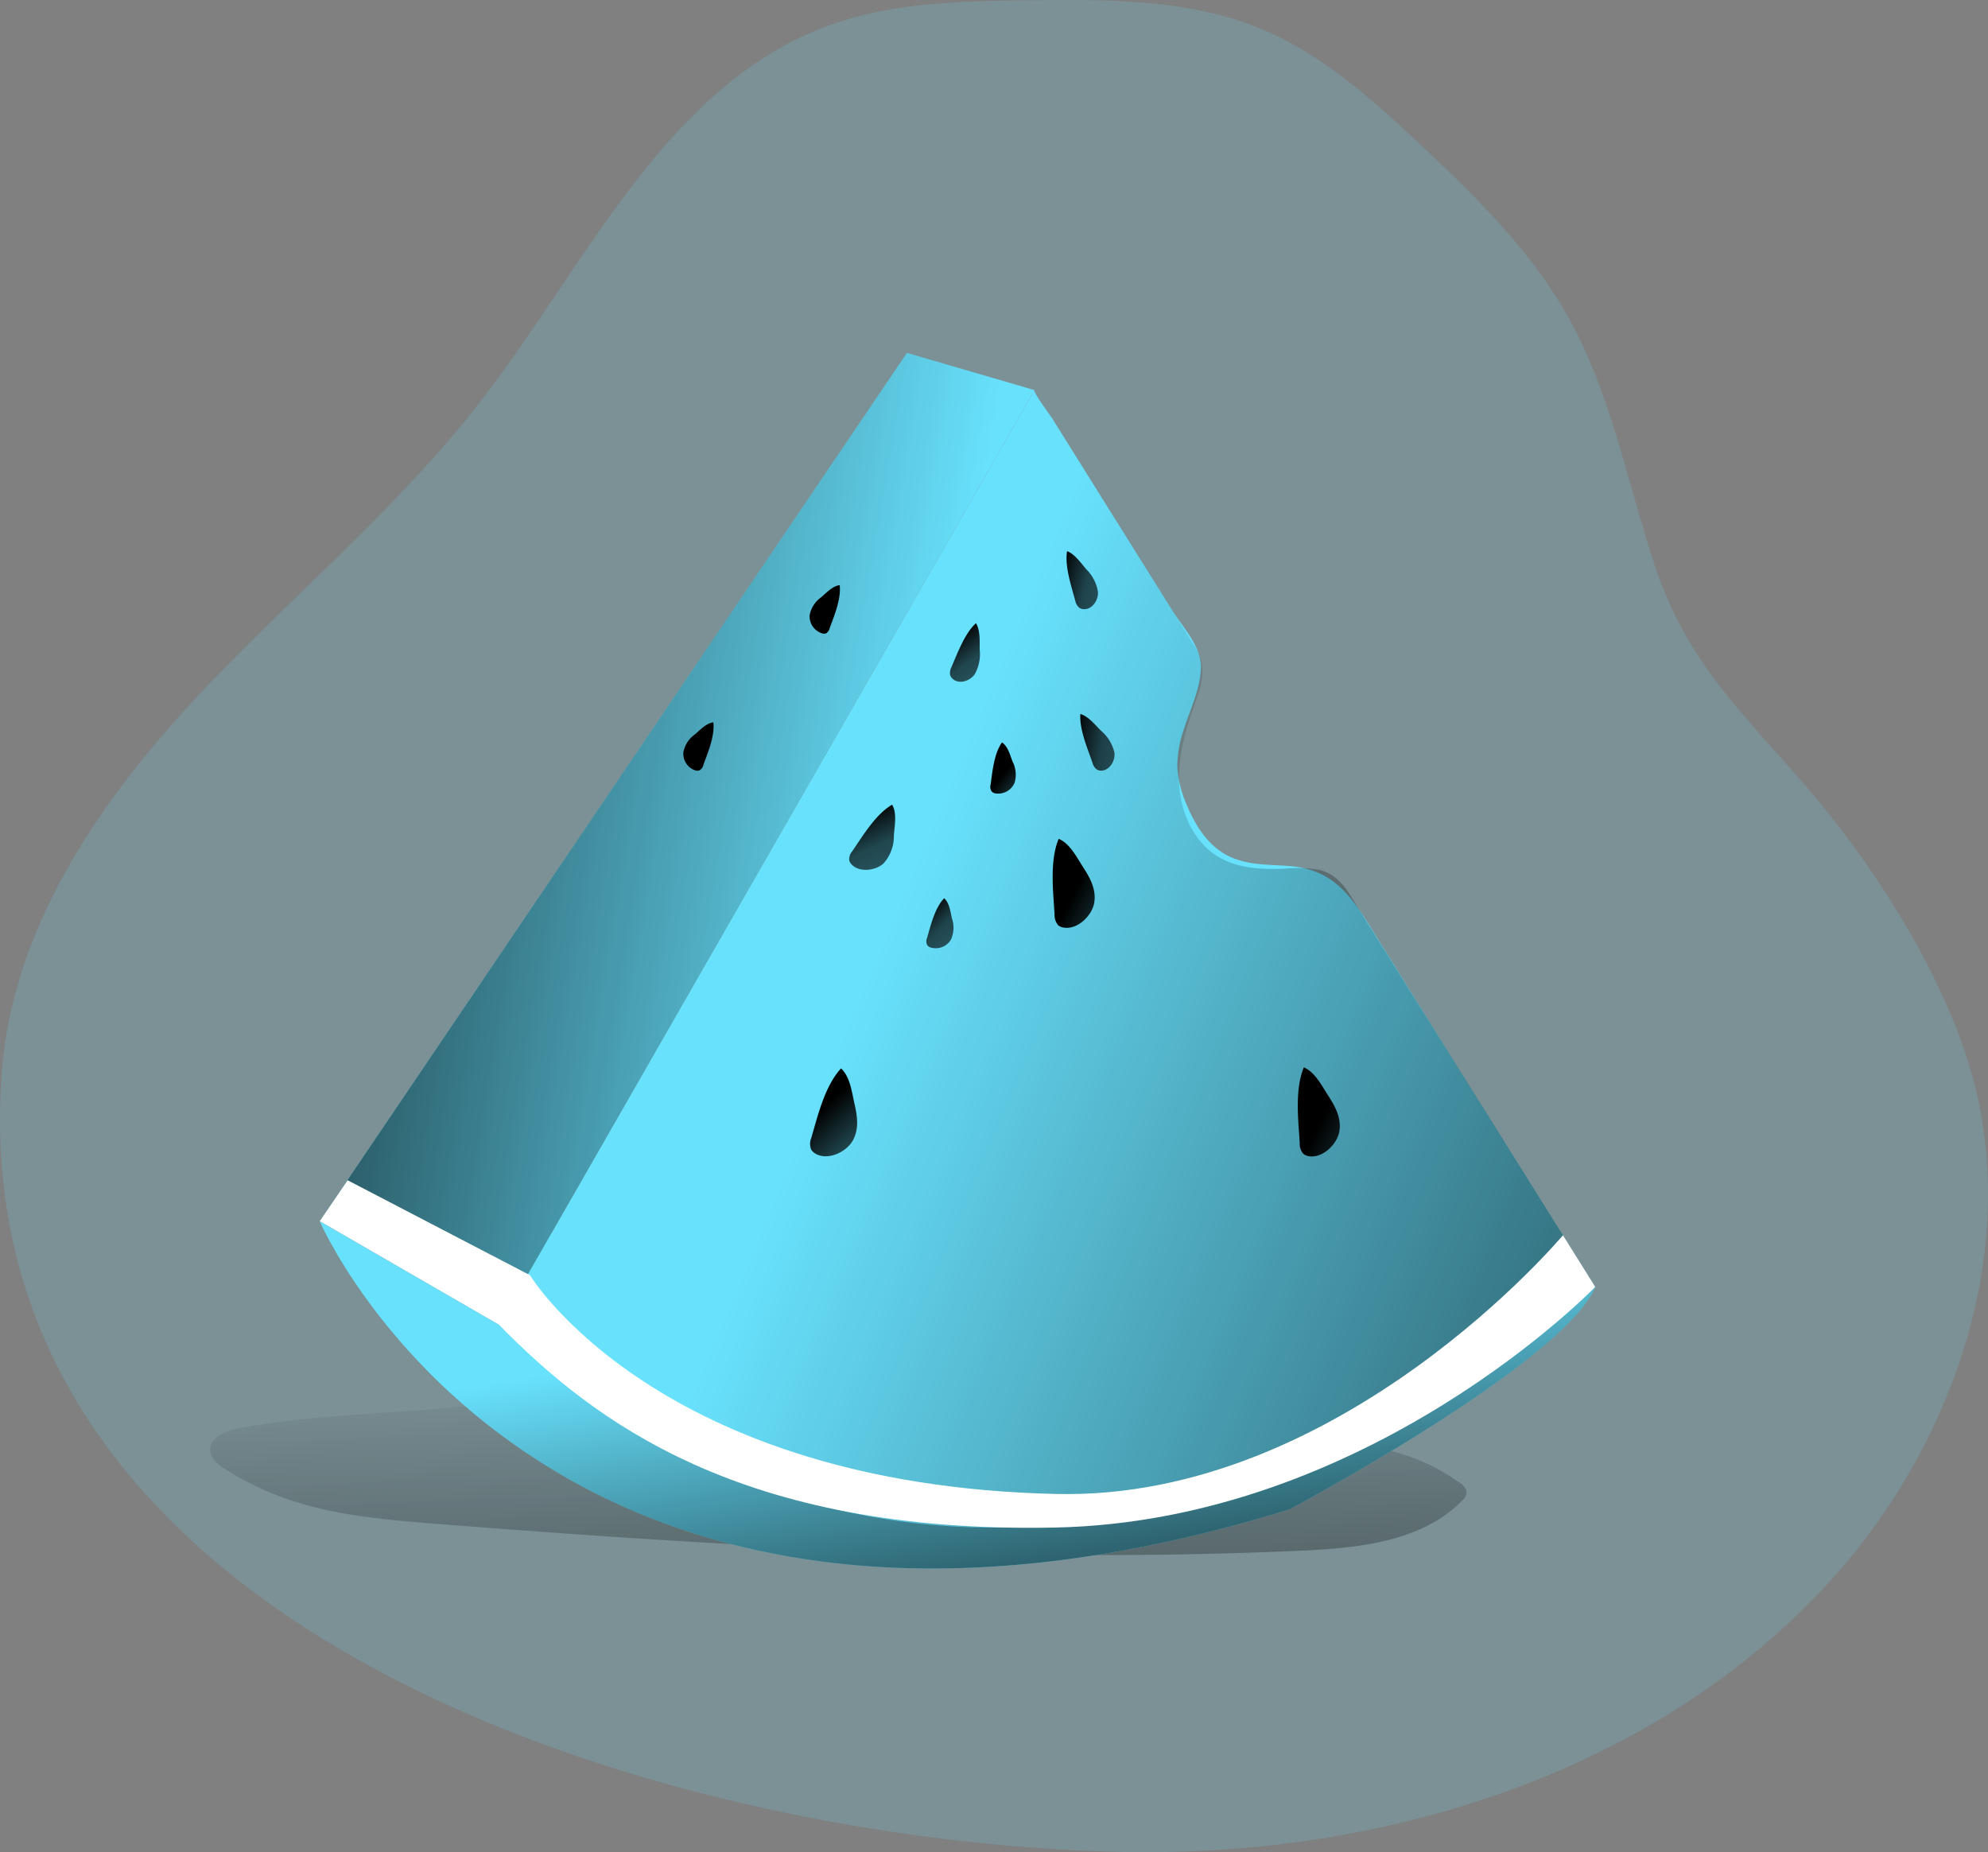 <svg id="Layer_1" data-name="Layer 1" xmlns="http://www.w3.org/2000/svg" xmlns:xlink="http://www.w3.org/1999/xlink" viewBox="0 0 295.46 275.29"><rect x="0" y="0" width="295.46" height="275.29" fill="#808080" stroke="none"/><defs><linearGradient id="linear-gradient" x1="184.23" y1="327.46" x2="181.41" y2="238.48" gradientUnits="userSpaceOnUse"><stop offset="0.01"/><stop offset="0.13" stop-opacity="0.69"/><stop offset="1" stop-opacity="0"/></linearGradient><linearGradient id="linear-gradient-2" x1="209.92" y1="286.03" x2="200.91" y2="230.84" xlink:href="#linear-gradient"/><linearGradient id="linear-gradient-3" x1="358.7" y1="247.25" x2="188.92" y2="175.45" xlink:href="#linear-gradient"/><linearGradient id="linear-gradient-4" x1="32.59" y1="112.39" x2="136.48" y2="130.13" xlink:href="#linear-gradient"/><linearGradient id="linear-gradient-5" x1="198.79" y1="130.98" x2="220.94" y2="160.26" xlink:href="#linear-gradient"/><linearGradient id="linear-gradient-6" x1="1474.07" y1="281.09" x2="1496.22" y2="310.37" gradientTransform="translate(-1052.24 947.99) rotate(-43.08)" xlink:href="#linear-gradient"/><linearGradient id="linear-gradient-7" x1="1362.96" y1="201.4" x2="1385.11" y2="230.69" gradientTransform="translate(-975.31 817.45) rotate(-38.71)" xlink:href="#linear-gradient"/><linearGradient id="linear-gradient-8" x1="269.13" y1="689.63" x2="287.12" y2="713.41" gradientTransform="matrix(1.72, 0.19, -0.16, 1.42, -168.25, -873.02)" xlink:href="#linear-gradient"/><linearGradient id="linear-gradient-9" x1="923.4" y1="651" x2="945.54" y2="680.28" gradientTransform="matrix(1.49, -0.89, 0.74, 1.22, -1639.37, 193.37)" xlink:href="#linear-gradient"/><linearGradient id="linear-gradient-10" x1="931.33" y1="684.54" x2="953.48" y2="713.82" gradientTransform="matrix(1.49, -0.89, 0.74, 1.22, -1639.37, 193.37)" xlink:href="#linear-gradient"/><linearGradient id="linear-gradient-11" x1="554.8" y1="617.4" x2="576.95" y2="646.69" gradientTransform="matrix(1.7, -0.33, 0.28, 1.4, -936.34, -480.76)" xlink:href="#linear-gradient"/><linearGradient id="linear-gradient-12" x1="573.07" y1="615.87" x2="585.83" y2="632.74" gradientTransform="matrix(1.7, -0.34, 0.28, 1.4, -949.9, -498.23)" xlink:href="#linear-gradient"/><linearGradient id="linear-gradient-13" x1="724.49" y1="596.43" x2="737.25" y2="613.3" gradientTransform="matrix(1.64, -0.57, 0.47, 1.35, -1262.45, -240.48)" xlink:href="#linear-gradient"/><linearGradient id="linear-gradient-14" x1="1528.64" y1="1222.51" x2="1541.4" y2="1239.38" gradientTransform="matrix(-1.18, -1.27, -1.05, 0.97, 3262.79, 887.6)" xlink:href="#linear-gradient"/><linearGradient id="linear-gradient-15" x1="1527.38" y1="1241.84" x2="1540.14" y2="1258.71" gradientTransform="matrix(-1.18, -1.27, -1.05, 0.97, 3262.79, 887.6)" xlink:href="#linear-gradient"/></defs><title>15</title><path d="M71.27,248.93c30.37,44.82,103.81,62,153.06,63,38.65.76,79-11.68,105-40.27,18.86-20.75,29-51,20.36-77.67-4.59-14.2-14.18-29.13-23.91-40.41-9.37-10.87-17.71-18.39-22.49-32.82-4.12-12.42-6.5-25.57-12.9-37C284.91,74,276.78,66,268.63,58.36c-7.2-6.79-14.71-13.59-23.85-17.38-10.69-4.45-22.65-4.39-34.24-4.26-10.08.11-20.38.27-29.86,3.69-24.26,8.75-36,35.29-51.77,55.72C116.17,112.67,99.76,126,85.6,141.34s-26.46,33.89-28,54.72S61.39,234.35,71.27,248.93Z" transform="translate(-57.34 -36.68)" fill="#68e1fd" opacity="0.18" style="isolation:isolate"/><path d="M92.69,249c-1.88.37-4.21,1.33-4.11,3.25.06,1.23,1.18,2.11,2.23,2.77a44.17,44.17,0,0,0,9.15,4.43c7.08,2.47,14.66,3.11,22.13,3.7,42.77,3.36,85.7,5.91,128.56,4,8.55-.39,17.91-1.31,23.94-7.38a1.93,1.93,0,0,0,.73-1.35,2,2,0,0,0-1-1.33,29.83,29.83,0,0,0-9.28-4.51,59.22,59.22,0,0,0-12.17-1.73q-33.45-2.37-67-3.83c-20.09-.87-41.22-3.27-61.25-1.18C114,246.92,103.29,246.94,92.69,249Z" transform="translate(-57.34 -36.68)" fill="url(#linear-gradient)"/><path d="M104.85,218.18S138.07,295.32,249,261c0,0,40.47-21.56,45.42-33Z" transform="translate(-57.34 -36.68)" fill="#68e1fd"/><path d="M104.85,218.18S138.07,295.32,249,261c0,0,40.47-21.56,45.42-33Z" transform="translate(-57.34 -36.68)" fill="url(#linear-gradient-2)"/><path d="M131.5,233.57l79.59-138.9c-.2.35,2.4,3.83,2.62,4.18l7.23,11.57,10.59,16.93c1.64,2.62,4.41,5.47,4.29,8.65s-1.58,6.07-2.51,9a17.36,17.36,0,0,0-1,5.52,16.26,16.26,0,0,0,1.38,5.72c1.26,3.07,3.14,6.08,6.09,7.59s6.13,1.31,9.27,1.57c7.31.59,9.77,5.58,13.32,11.25L274,195.31l17,27.15,3.43,5.48S210,304.52,131.5,233.57Z" transform="translate(-57.34 -36.68)" fill="#68e1fd"/><polygon points="134.79 52.45 153.75 57.98 74.16 196.89 47.51 181.5 134.79 52.45" fill="#68e1fd"/><path d="M131.5,233.57l79.59-138.9c-.18.31,2.1,3.36,2.29,3.66l6.4,10.23,9.47,15.15q2.85,4.55,5.69,9.09c2,3.19.9,5.87-.29,9.27-1.35,3.81-2.37,7.85-2,11.88s2.36,8.09,5.86,10.13c2.86,1.68,6.35,1.85,9.67,1.71a20.55,20.55,0,0,1,5,.12c3.22.66,4.49,3.29,6.09,5.85l6.09,9.74,11.28,18,15.52,24.81,2.24,3.59S210,304.52,131.5,233.57Z" transform="translate(-57.34 -36.68)" fill="url(#linear-gradient-3)"/><polygon points="134.79 52.45 153.75 57.98 74.16 196.89 47.51 181.5 134.79 52.45" fill="url(#linear-gradient-4)"/><path d="M109,212.09,136.1,226.2s18.86,31.21,78.27,32.52c42.32.94,75.26-38.46,75.26-38.46l4.8,7.68s-33.6,34.84-80.34,35.77-68.6-15.88-82.59-30.14l-26.65-15.39Z" transform="translate(-57.34 -36.68)" fill="#fff"/><path d="M198.76,135.81a1.84,1.84,0,0,0-.21,1.18,1.2,1.2,0,0,0,.32.53c.92.91,2.59.43,3.33-.62a6.11,6.11,0,0,0,.74-3.71c0-1.22.09-2.87-.55-3.89C200.73,130.79,199.64,133.76,198.76,135.81Z" transform="translate(-57.34 -36.68)" fill="url(#linear-gradient-5)"/><path d="M219.71,150.05a1.81,1.81,0,0,0,.65,1,1.26,1.26,0,0,0,.6.17c1.28,0,2.18-1.46,2-2.73a6.08,6.08,0,0,0-2-3.22c-.86-.86-1.89-2.15-3.05-2.47C217.72,145,219,148,219.71,150.05Z" transform="translate(-57.34 -36.68)" fill="url(#linear-gradient-6)"/><path d="M217.16,126a1.86,1.86,0,0,0,.58,1,1.11,1.11,0,0,0,.58.21c1.28.14,2.28-1.28,2.2-2.56a6.07,6.07,0,0,0-1.73-3.36c-.8-.93-1.73-2.29-2.86-2.69C215.56,120.83,216.57,123.83,217.16,126Z" transform="translate(-57.34 -36.68)" fill="url(#linear-gradient-7)"/><path d="M184,163.2a1.84,1.84,0,0,0-.45,1.33,1.37,1.37,0,0,0,.39.66c1.15,1.19,3.55.9,4.72-.19a6.06,6.06,0,0,0,1.53-4.16c.1-1.41.49-3.29-.26-4.57C187.43,157.73,185.52,161,184,163.2Z" transform="translate(-57.34 -36.68)" fill="url(#linear-gradient-8)"/><path d="M214.07,172.56a2.32,2.32,0,0,0,.55,1.64,1.64,1.64,0,0,0,.88.35c2,.3,4.15-1.78,4.47-3.72s-.62-3.67-1.62-5.21-2-3.58-3.67-4.27C213.31,164.66,213.88,169.26,214.07,172.56Z" transform="translate(-57.34 -36.68)" fill="url(#linear-gradient-9)"/><path d="M250.51,206.54a2.19,2.19,0,0,0,.55,1.63,1.7,1.7,0,0,0,.87.36c2,.29,4.15-1.78,4.47-3.73s-.61-3.66-1.61-5.2-2-3.58-3.67-4.28C249.74,198.64,250.31,203.24,250.51,206.54Z" transform="translate(-57.34 -36.68)" fill="url(#linear-gradient-10)"/><path d="M177.91,205.82a2.26,2.26,0,0,0,0,1.73,1.79,1.79,0,0,0,.7.63c1.8,1,4.52-.27,5.48-2s.66-3.65.25-5.44-.65-4-2-5.27C179.88,198.13,178.85,202.65,177.91,205.82Z" transform="translate(-57.34 -36.68)" fill="url(#linear-gradient-11)"/><path d="M195.12,176.09a1.26,1.26,0,0,0,0,1,1,1,0,0,0,.41.37,2.63,2.63,0,0,0,3.15-1.15,4.29,4.29,0,0,0,.14-3.13c-.23-1-.38-2.33-1.16-3C196.25,171.66,195.66,174.26,195.12,176.09Z" transform="translate(-57.34 -36.68)" fill="url(#linear-gradient-12)"/><path d="M204.57,153.26a1.27,1.27,0,0,0,.12,1,1,1,0,0,0,.45.31,2.63,2.63,0,0,0,3-1.58,4.23,4.23,0,0,0-.31-3.12c-.36-.94-.69-2.26-1.57-2.85C205.06,148.71,204.84,151.37,204.57,153.26Z" transform="translate(-57.34 -36.68)" fill="url(#linear-gradient-13)"/><path d="M180.66,130a1.28,1.28,0,0,1-.56.82,1,1,0,0,1-.54,0,2.63,2.63,0,0,1-1.88-2.78,4.31,4.31,0,0,1,1.74-2.62c.76-.65,1.67-1.66,2.72-1.77C182.36,125.76,181.31,128.22,180.66,130Z" transform="translate(-57.34 -36.68)" fill="url(#linear-gradient-14)"/><path d="M161.89,150.34a1.31,1.31,0,0,1-.57.82,1,1,0,0,1-.54.05,2.61,2.61,0,0,1-1.87-2.78,4.25,4.25,0,0,1,1.73-2.62c.76-.65,1.67-1.66,2.72-1.77C163.59,146.1,162.53,148.55,161.89,150.34Z" transform="translate(-57.34 -36.68)" fill="url(#linear-gradient-15)"/></svg>